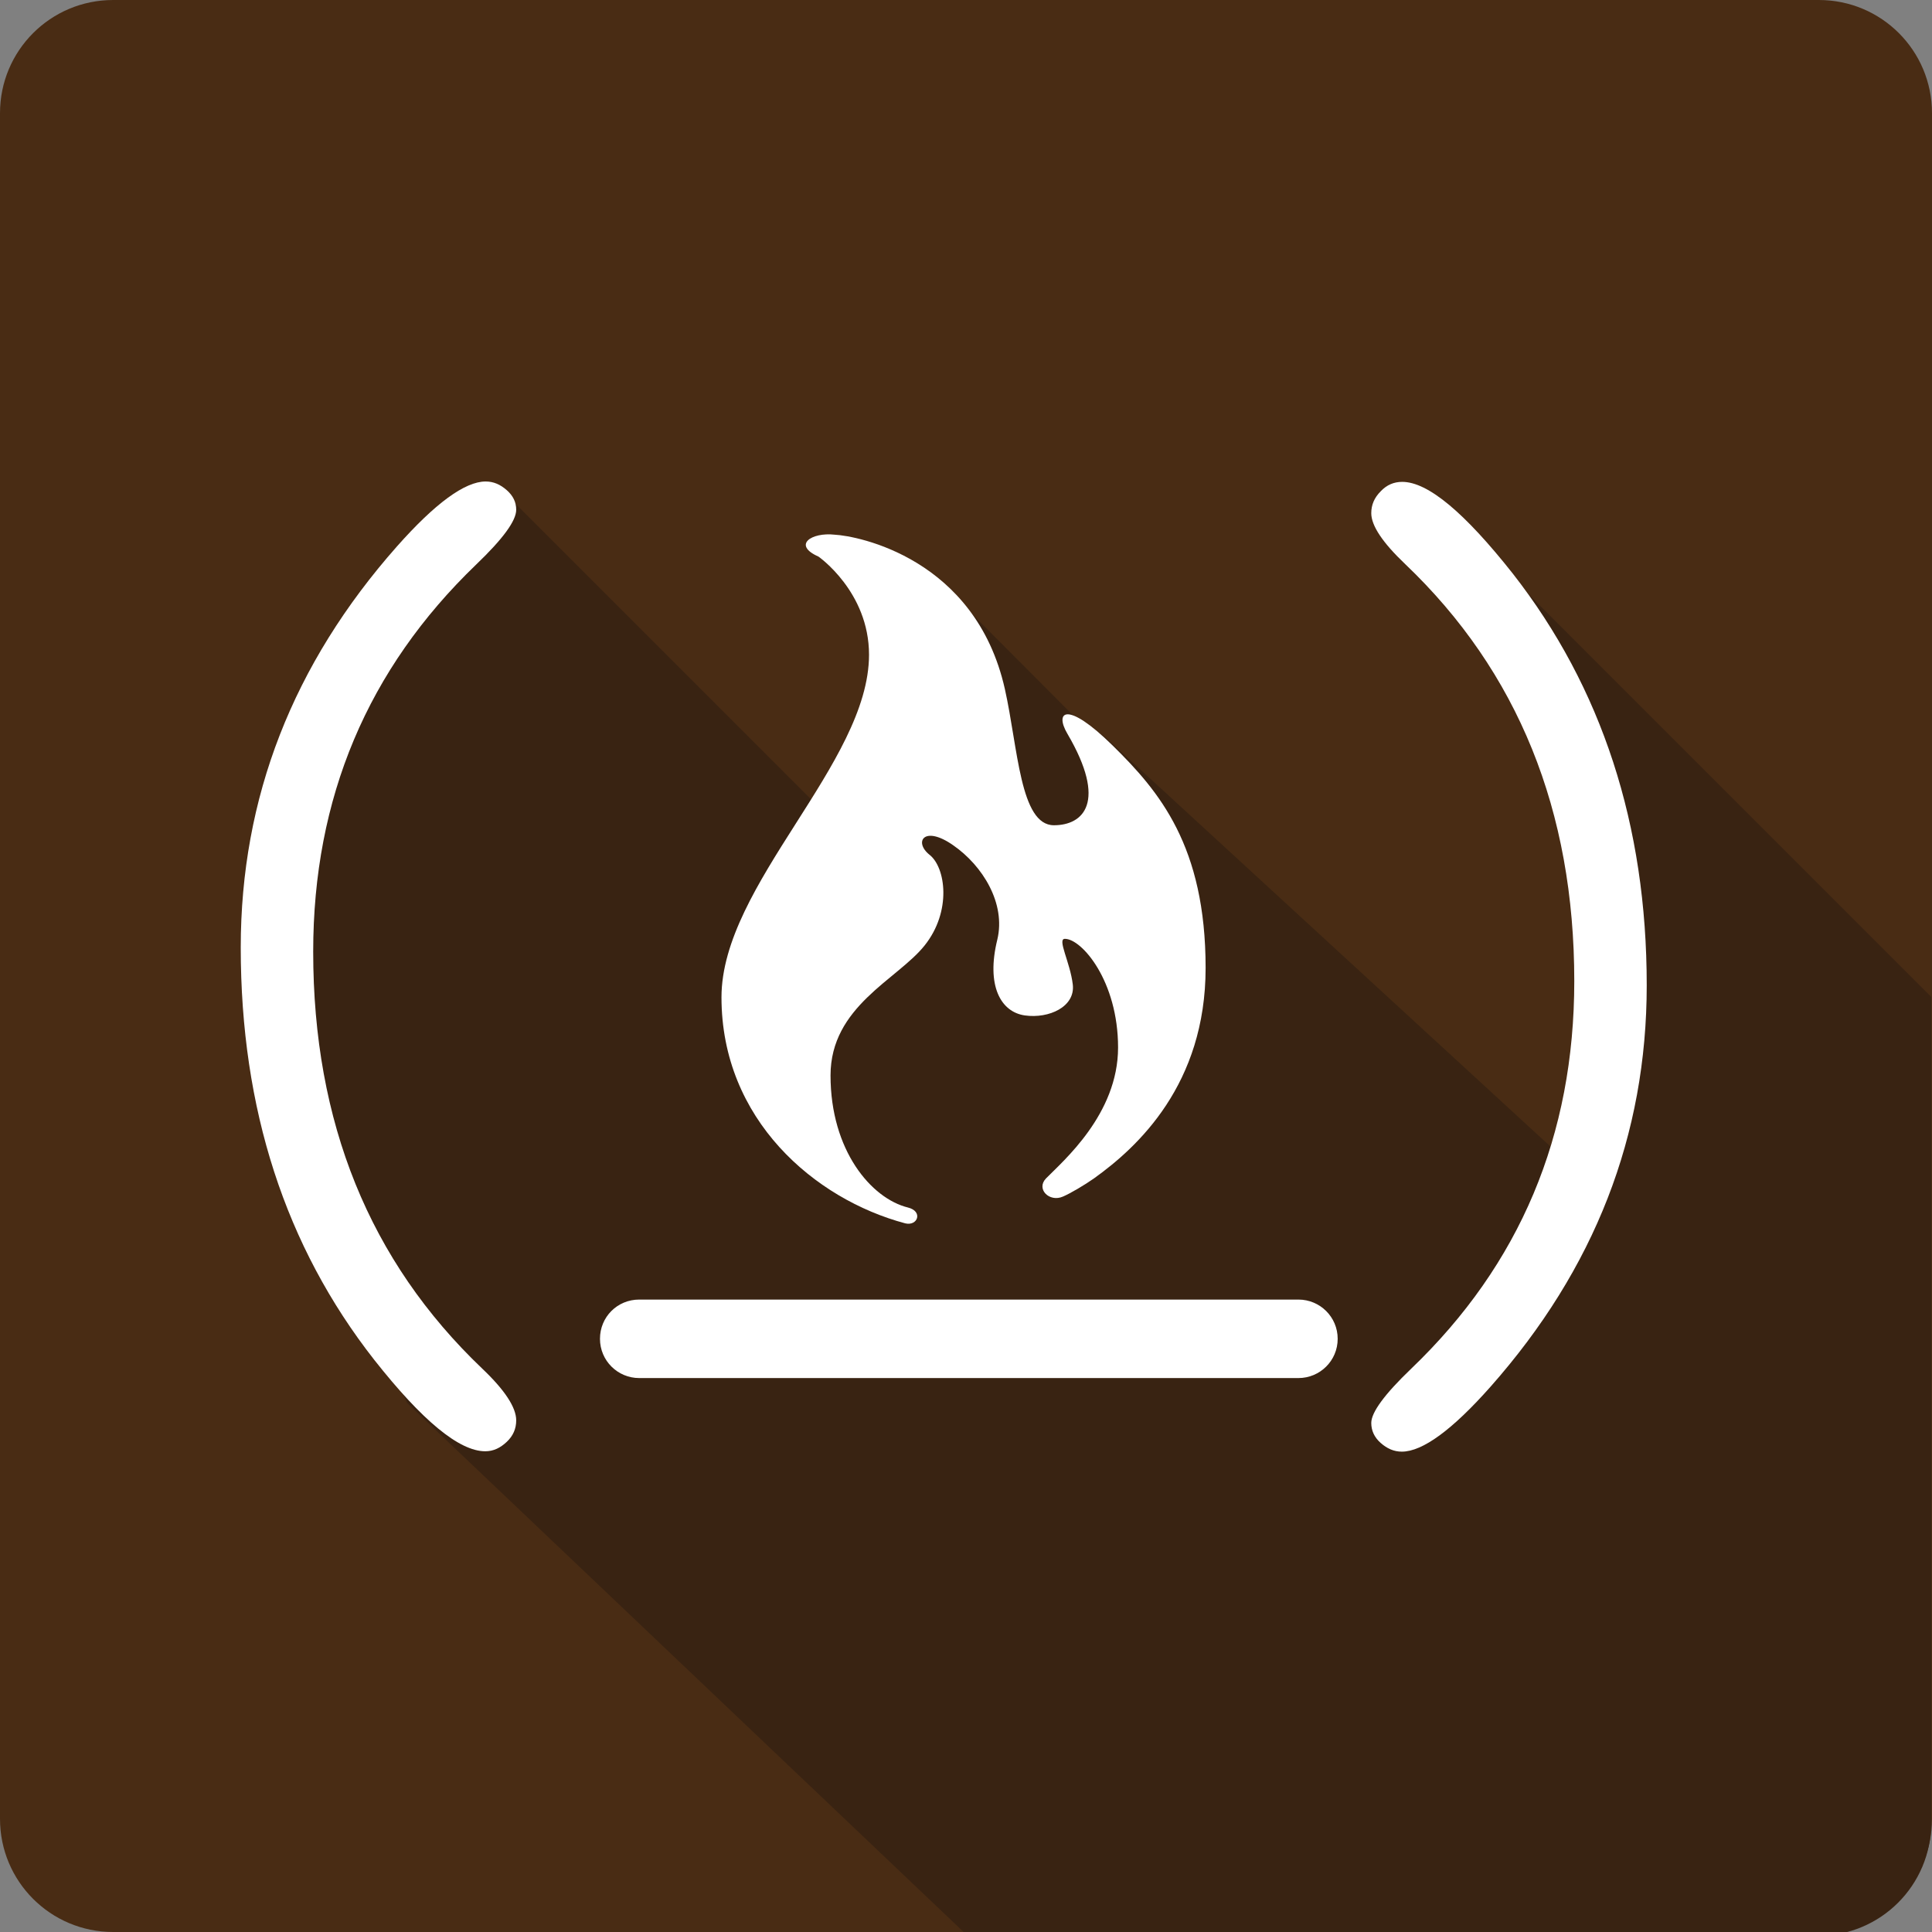 <?xml version="1.0" encoding="utf-8"?>
<!-- Generator: Adobe Illustrator 18.0.0, SVG Export Plug-In . SVG Version: 6.00 Build 0)  -->
<!DOCTYPE svg PUBLIC "-//W3C//DTD SVG 1.1//EN" "http://www.w3.org/Graphics/SVG/1.1/DTD/svg11.dtd">
<svg version="1.1" id="Layer_1" xmlns="http://www.w3.org/2000/svg" xmlns:xlink="http://www.w3.org/1999/xlink" x="0px" y="0px"
	 viewBox="0 0 512 512" enable-background="new 0 0 512 512" xml:space="preserve">
<rect x="0" y="0" width="512" height="512" fill="#808080" stroke="none"/>
<path fill="#492C14" d="M30,0h452c16.6,0,30,13.4,30,30v452c0,16.6-13.4,30-30,30H30c-16.6,0-30-13.4-30-30V30C0,13.4,13.4,0,30,0z"
	/>
<path fill="#392312" d="M511.8,264.2L399.6,152l28.9,93l-12,64L292.7,195.2l-8.8-6.1l-31.3-31.4l-10.4,31.8l-13.9,35.7l-95.2-95.2
	l-19.4,17l-38.1,80.6c0,0,10.3,91.5,10.3,93.1c0,1.6,22,51.1,22,51.1l147.9,140.6l0.3,0.6h225.7c16.6,0,30-13.4,30-30V264.2z"/>
<path fill="#FFFFFF" d="M216.9,147.5c0,0,13.4,9.3,13.4,26c0,28.8-39.1,60.9-39.1,90.8c0,32.4,24.7,53.5,48.7,59.9
	c3.3,0.8,4.8-3.2,0.7-4.2c-9.7-2.4-20.5-15.1-20.5-35c0-18.3,17.7-25.4,24.9-34.4c7.3-9.1,5.6-20.8,1.3-24.1
	c-4.2-3.4-1.4-7.9,6.3-2.5c7.8,5.4,14,15.4,11.7,25c-3,12.2,0.9,19.2,7.3,20.1s13.4-2.3,12.7-8.2c-0.7-5.9-4.2-12.1-2.1-12.1
	c4.5,0,14.1,11.2,14.1,28.8c0,17.7-14.6,30.1-19.1,34.7c-2.7,2.8,0.9,6.4,4.5,4.8c1.9-0.8,5.8-3.1,8.2-4.8
	c11.6-8.3,29.6-24.9,29.6-55.8c0-32.3-12.3-46.8-24.6-58.9c-12.3-12.1-15.5-9-12-3.1c10.6,18.1,4.2,24.2-3.6,24.2
	c-9,0-9.5-20.5-13-36.1c-7.8-34.7-39.1-40.6-45.1-40.9C215.1,141,209.9,144.4,216.9,147.5z"/>
<path fill="#FFFFFF" d="M63.8,251.1c0-39.7,13.8-75.1,41.4-106.3c10.1-11.4,18-17.2,23.5-17.2c2.1,0,3.9,0.8,5.6,2.3
	c1.7,1.5,2.5,3.2,2.5,5.2c0,2.9-3.5,7.7-10.6,14.5C97.4,177.3,83,211.5,83,252.2c0,45.2,14.9,82,44.8,110.5c6,5.7,9,10.3,9,13.7
	c0,2.2-0.8,4.1-2.5,5.7s-3.5,2.5-5.7,2.5c-6.9,0-16.7-8.1-29.4-24.2C75.6,330.3,63.8,293.9,63.8,251.1z"/>
<path fill="#FFFFFF" d="M436.4,261.1c0,39.8-13.8,75.2-41.4,106.4c-10.1,11.4-18,17.2-23.5,17.2c-2.1,0-3.9-0.8-5.6-2.3
	c-1.7-1.5-2.5-3.3-2.5-5.3c0-2.8,3.5-7.6,10.6-14.4c28.8-27.6,43.2-61.8,43.2-102.7c0-45.1-14.9-82-44.8-110.5c-6-5.7-9-10.2-9-13.5
	c0-2.2,0.8-4.1,2.5-5.8c1.6-1.7,3.5-2.5,5.7-2.5c6.8,0,16.5,8.1,29.3,24.3C424.5,182.2,436.4,218.6,436.4,261.1z"/>
<path fill="#FFFFFF" d="M344.1,365.2H169.4c-5.7,0-10.4-4.6-10.4-10.4s4.6-10.4,10.4-10.4h174.7c5.7,0,10.4,4.6,10.4,10.4
	S349.8,365.2,344.1,365.2z"/>
</svg>

